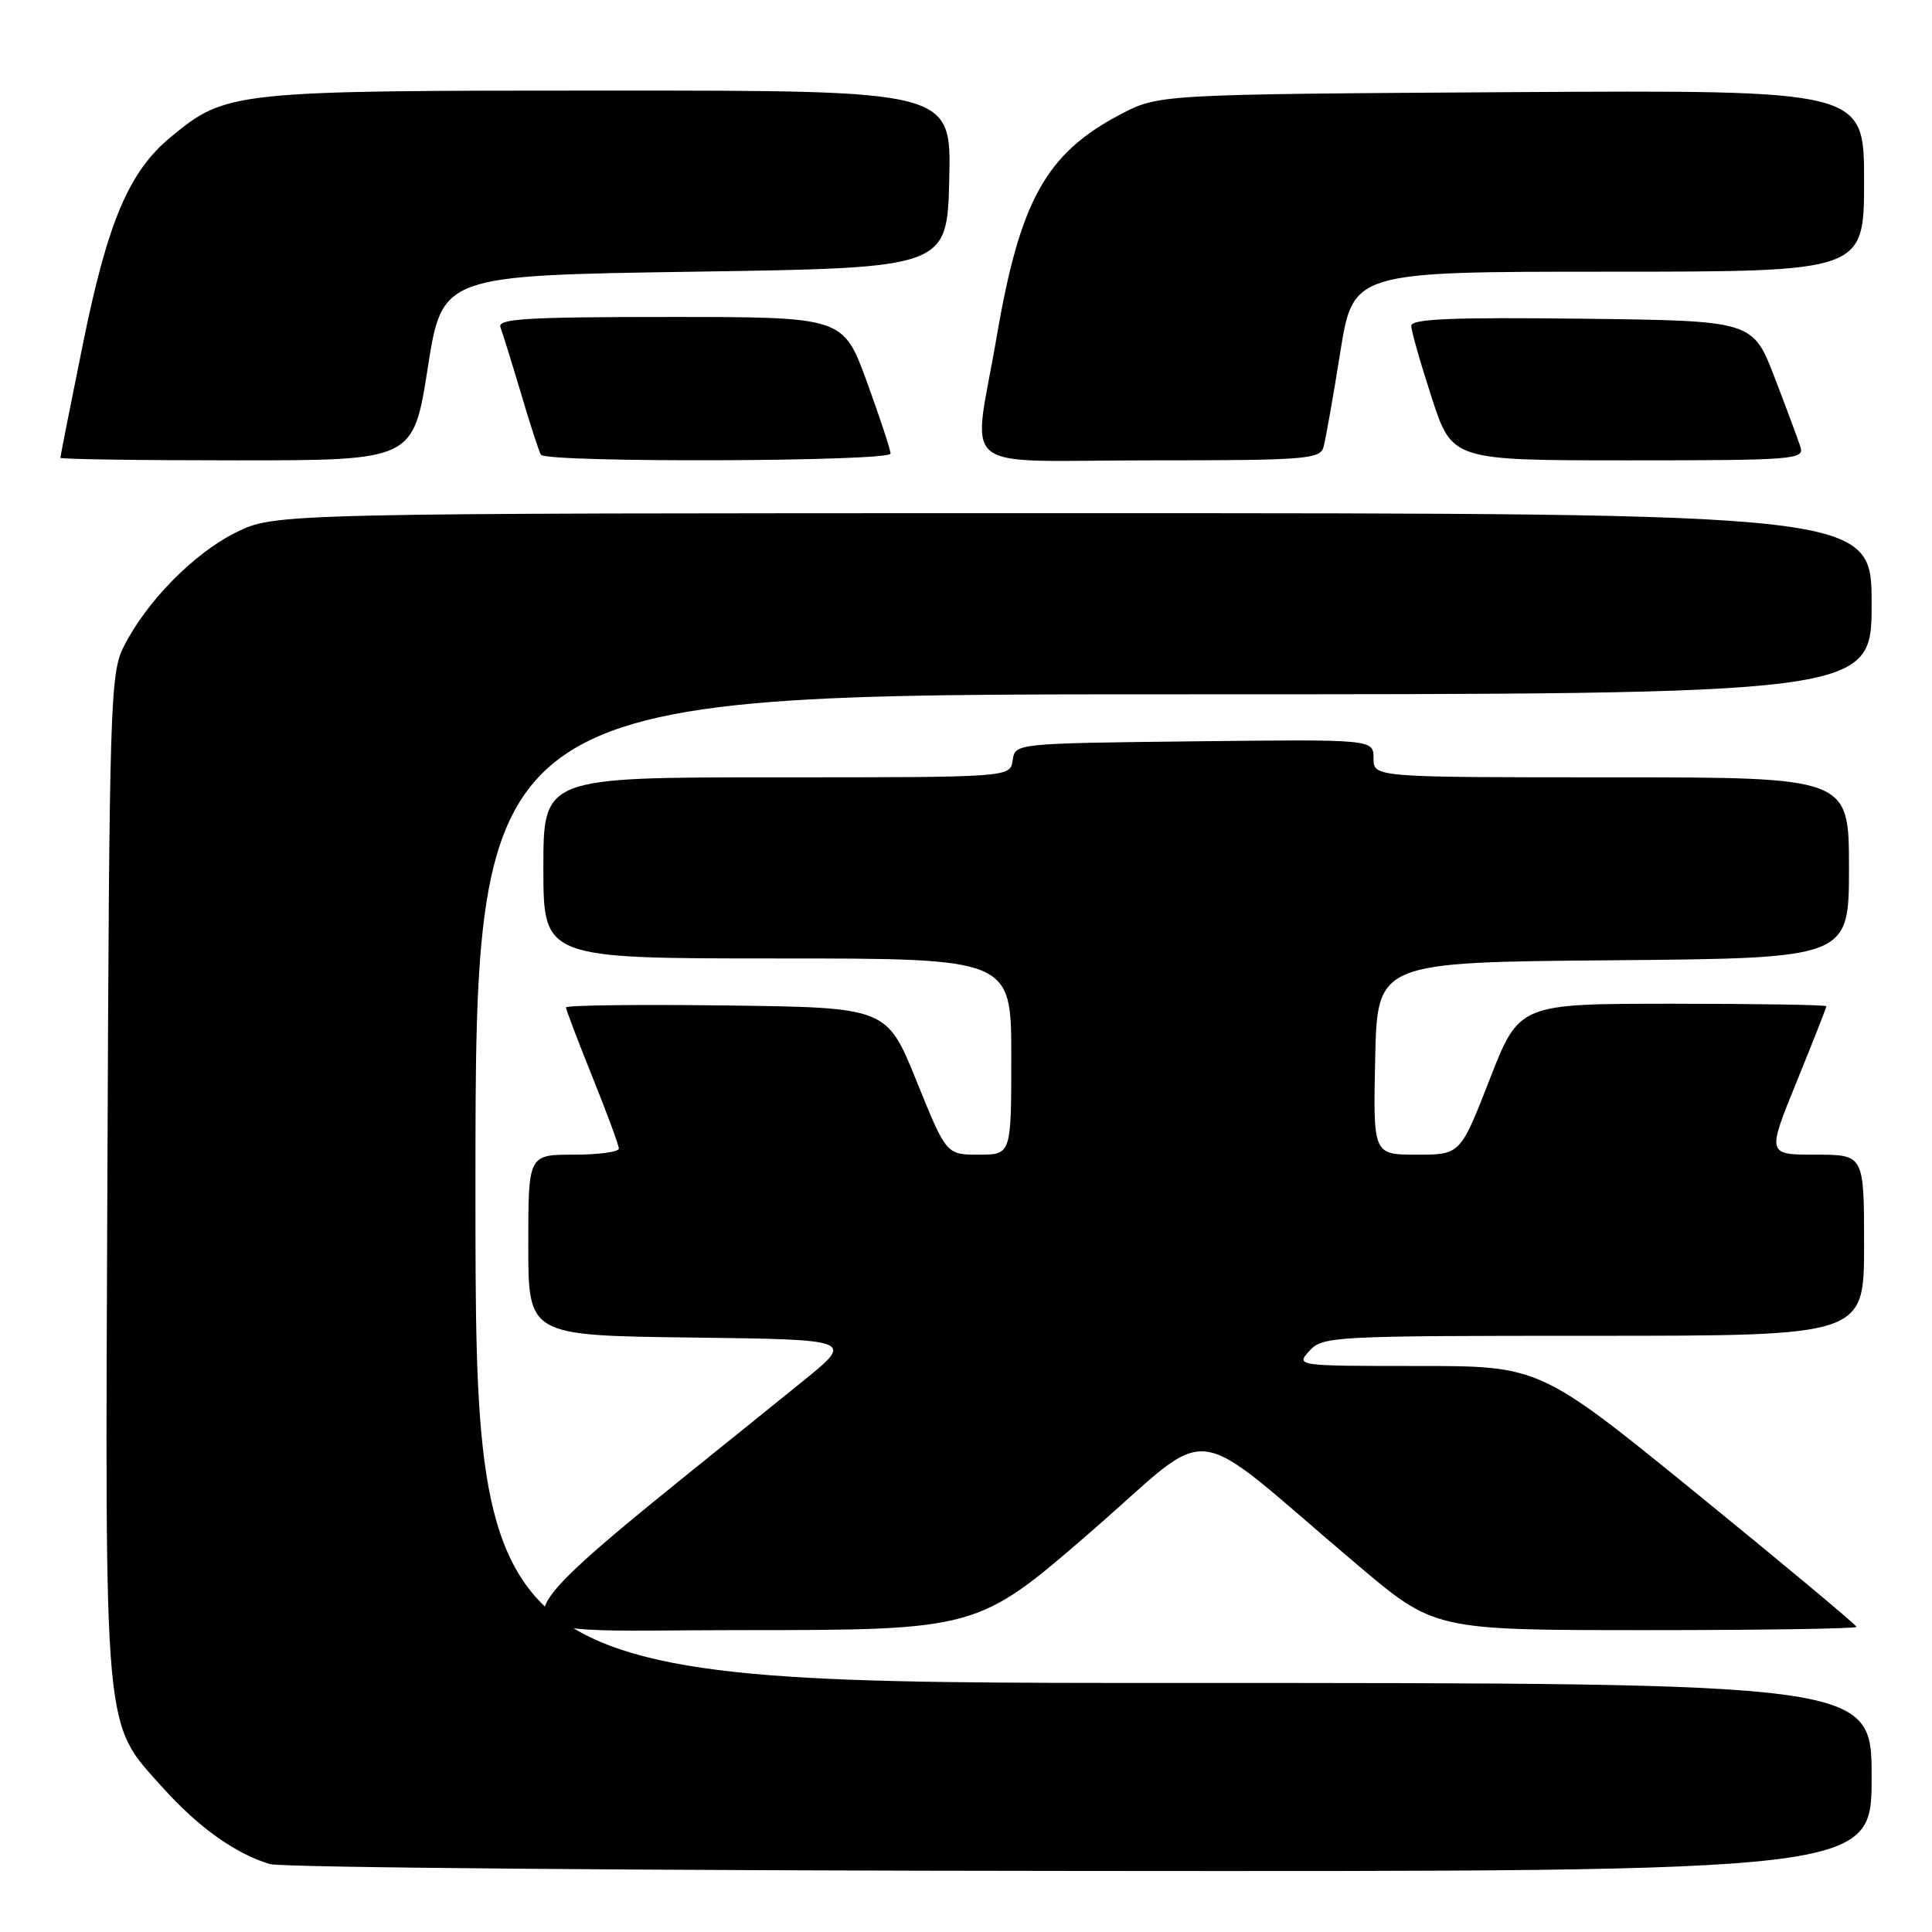 <?xml version="1.0" encoding="UTF-8" standalone="no"?>
<!DOCTYPE svg PUBLIC "-//W3C//DTD SVG 1.1//EN" "http://www.w3.org/Graphics/SVG/1.1/DTD/svg11.dtd" >
<svg xmlns="http://www.w3.org/2000/svg" xmlns:xlink="http://www.w3.org/1999/xlink" version="1.1" viewBox="0 0 256 256">
 <g >
 <path fill="currentColor"
d=" M 248.00 235.50 C 248.00 223.00 248.00 223.00 155.50 223.00 C 63.00 223.00 63.00 223.00 63.00 157.50 C 63.00 92.00 63.00 92.00 155.50 92.00 C 248.00 92.00 248.00 92.00 248.00 80.00 C 248.00 68.00 248.00 68.00 142.20 68.00 C 36.39 68.00 36.39 68.00 31.21 70.58 C 25.61 73.37 19.32 79.81 16.35 85.77 C 14.61 89.27 14.48 93.59 14.23 155.93 C 13.92 231.00 13.65 228.06 21.61 236.92 C 26.32 242.15 31.20 245.63 35.76 247.00 C 37.27 247.46 85.64 247.87 143.25 247.91 C 248.00 248.00 248.00 248.00 248.00 235.50 Z  M 144.45 203.05 C 161.41 188.36 156.74 187.79 179.79 207.29 C 190.08 216.00 190.08 216.00 218.04 216.00 C 233.42 216.00 246.00 215.81 246.00 215.57 C 246.00 215.33 236.56 207.45 225.03 198.07 C 204.05 181.00 204.05 181.00 187.87 181.00 C 171.75 181.00 171.70 180.99 173.50 179.00 C 175.25 177.07 176.58 177.00 211.15 177.00 C 247.00 177.00 247.00 177.00 247.00 165.00 C 247.00 153.00 247.00 153.00 240.57 153.00 C 234.13 153.00 234.13 153.00 238.07 143.33 C 240.23 138.02 242.00 133.52 242.00 133.33 C 242.00 133.15 232.84 133.00 221.65 133.00 C 201.30 133.00 201.30 133.00 197.40 143.00 C 193.50 153.00 193.50 153.00 187.72 153.00 C 181.94 153.00 181.94 153.00 182.22 140.25 C 182.50 127.50 182.50 127.50 213.75 127.24 C 245.00 126.97 245.00 126.97 245.00 114.99 C 245.00 103.00 245.00 103.00 213.50 103.00 C 182.00 103.00 182.00 103.00 182.00 100.48 C 182.00 97.96 182.00 97.96 158.25 98.23 C 134.50 98.50 134.50 98.50 134.18 100.75 C 133.86 103.00 133.86 103.00 102.93 103.00 C 72.00 103.00 72.00 103.00 72.00 115.00 C 72.00 127.00 72.00 127.00 103.00 127.00 C 134.00 127.00 134.00 127.00 134.00 140.00 C 134.00 153.00 134.00 153.00 129.70 153.00 C 125.39 153.00 125.39 153.00 121.45 143.25 C 117.50 133.50 117.50 133.50 96.25 133.23 C 84.56 133.08 75.00 133.20 75.00 133.49 C 75.00 133.79 76.58 137.93 78.50 142.71 C 80.42 147.48 82.00 151.75 82.00 152.19 C 82.00 152.64 79.30 153.00 76.00 153.00 C 70.00 153.00 70.00 153.00 70.00 164.98 C 70.00 176.96 70.00 176.96 91.59 177.23 C 113.19 177.50 113.19 177.50 106.40 183.00 C 61.76 219.16 62.59 216.00 97.65 216.00 C 129.50 216.00 129.50 216.00 144.45 203.05 Z  M 56.68 48.75 C 58.60 36.50 58.60 36.50 92.05 36.00 C 125.50 35.50 125.50 35.50 125.78 23.75 C 126.06 12.00 126.06 12.00 80.71 12.00 C 30.82 12.00 29.99 12.09 22.66 18.13 C 17.08 22.72 14.27 29.36 10.96 45.70 C 9.33 53.74 8.00 60.47 8.00 60.66 C 8.00 60.85 18.52 61.00 31.38 61.00 C 54.76 61.00 54.76 61.00 56.68 48.75 Z  M 118.00 60.10 C 118.00 59.61 116.59 55.33 114.87 50.60 C 111.73 42.00 111.73 42.00 88.76 42.00 C 69.70 42.00 65.88 42.23 66.31 43.37 C 66.60 44.13 67.82 48.06 69.03 52.12 C 70.23 56.18 71.42 59.84 71.67 60.25 C 72.32 61.33 118.00 61.18 118.00 60.10 Z  M 175.37 59.25 C 175.64 58.29 176.64 52.66 177.58 46.75 C 179.29 36.00 179.29 36.00 213.15 36.00 C 247.00 36.00 247.00 36.00 247.00 23.96 C 247.00 11.93 247.00 11.93 200.25 12.21 C 153.50 12.50 153.50 12.50 148.38 15.20 C 138.60 20.36 135.14 26.61 132.07 44.61 C 128.90 63.15 126.23 61.00 152.43 61.00 C 172.94 61.00 174.91 60.85 175.37 59.25 Z  M 238.58 59.25 C 238.27 58.29 236.72 54.12 235.14 50.00 C 232.25 42.50 232.25 42.50 209.63 42.23 C 192.45 42.03 187.00 42.25 187.00 43.17 C 187.00 43.84 188.22 48.12 189.71 52.69 C 192.41 61.00 192.41 61.00 215.77 61.00 C 237.57 61.00 239.10 60.88 238.58 59.25 Z "/>
</g>
</svg>